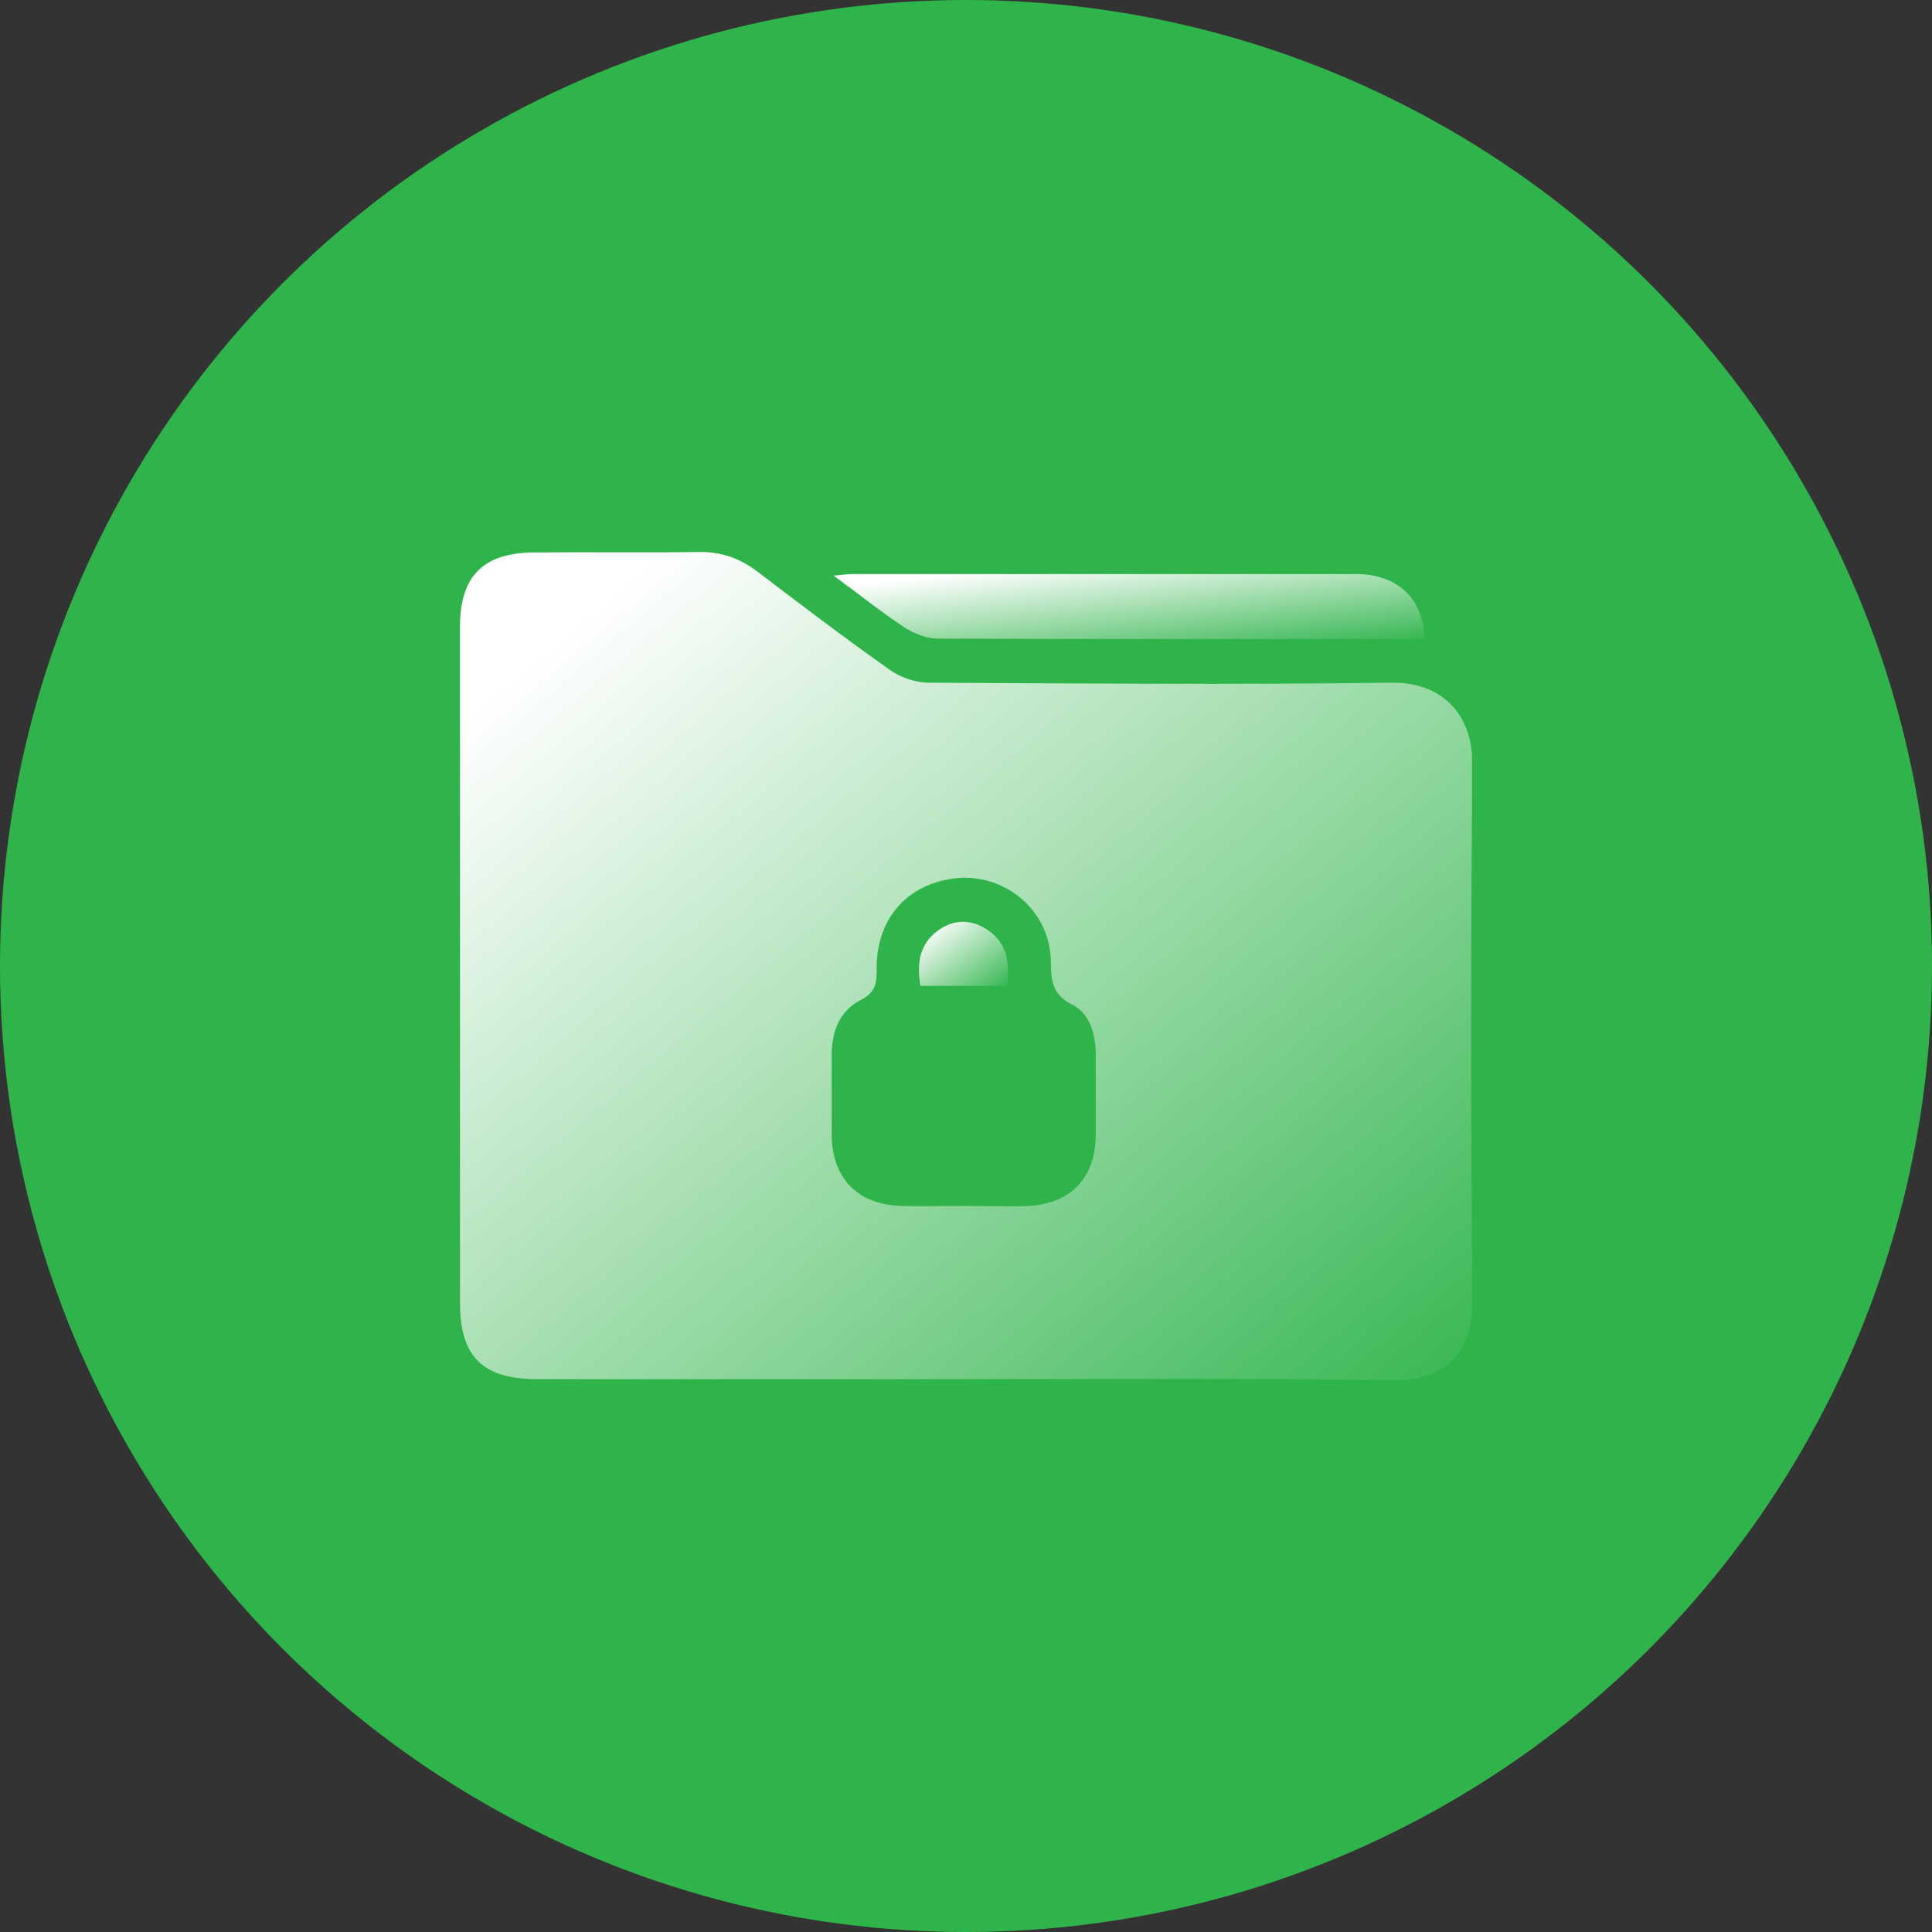 <svg width="42" height="42" viewBox="0 0 42 42" fill="none" xmlns="http://www.w3.org/2000/svg">
<rect x="0" y="0" width="42" height="42" fill="#333333" stroke="none"/>
<circle cx="21" cy="21" r="21" fill="#2FB44B"/>
<g clip-path="url(#clip0_904_5948)">
<path d="M20.968 29.982C17.874 29.982 14.78 29.982 11.686 29.982C10.493 29.982 10 29.494 10 28.322C10 23.42 10 18.527 10 13.625C10 12.515 10.511 12.009 11.641 12.009C12.825 12 13.999 12.018 15.183 12C15.677 11.991 16.08 12.133 16.466 12.426C17.408 13.145 18.358 13.865 19.336 14.557C19.569 14.726 19.901 14.841 20.188 14.841C23.533 14.859 26.878 14.886 30.233 14.841C31.434 14.824 32.017 15.614 32.008 16.618C31.973 20.507 31.973 24.396 32.008 28.295C32.017 29.343 31.461 30.026 30.26 30.009C27.157 29.956 24.062 29.982 20.968 29.982ZM20.941 26.217C21.408 26.217 21.865 26.235 22.331 26.217C23.264 26.181 23.811 25.613 23.82 24.69C23.82 24.095 23.82 23.509 23.82 22.914C23.82 22.47 23.686 22.034 23.309 21.839C22.843 21.608 22.852 21.271 22.843 20.862C22.807 19.726 21.748 18.909 20.627 19.113C19.659 19.291 19.067 20.01 19.058 21.022C19.058 21.324 19.067 21.564 18.708 21.741C18.269 21.963 18.089 22.398 18.08 22.896C18.08 23.491 18.08 24.077 18.08 24.672C18.089 25.622 18.645 26.19 19.605 26.217C20.044 26.226 20.493 26.217 20.941 26.217Z" fill="url(#paint0_linear_904_5948)"/>
<path d="M30.959 13.892C30.753 13.892 30.547 13.892 30.34 13.892C27.022 13.892 23.712 13.9 20.394 13.883C20.152 13.883 19.874 13.776 19.668 13.643C19.156 13.305 18.681 12.924 18.125 12.515C18.304 12.497 18.421 12.48 18.529 12.48C22.17 12.48 25.811 12.48 29.461 12.48C30.376 12.471 30.959 13.021 30.959 13.892Z" fill="url(#paint1_linear_904_5948)"/>
<path d="M21.892 21.431C21.246 21.431 20.636 21.431 20.009 21.431C19.928 20.951 19.982 20.534 20.385 20.232C20.717 19.992 21.076 19.974 21.426 20.188C21.892 20.472 21.955 20.907 21.892 21.431Z" fill="url(#paint2_linear_904_5948)"/>
</g>
<defs>
<linearGradient id="paint0_linear_904_5948" x1="11.409" y1="14.503" x2="28.473" y2="34.556" gradientUnits="userSpaceOnUse">
<stop stop-color="white"/>
<stop offset="1" stop-color="white" stop-opacity="0"/>
</linearGradient>
<linearGradient id="paint1_linear_904_5948" x1="18.947" y1="12.676" x2="19.254" y2="15.356" gradientUnits="userSpaceOnUse">
<stop stop-color="white"/>
<stop offset="1" stop-color="white" stop-opacity="0"/>
</linearGradient>
<linearGradient id="paint2_linear_904_5948" x1="20.101" y1="20.233" x2="21.382" y2="21.946" gradientUnits="userSpaceOnUse">
<stop stop-color="white"/>
<stop offset="1" stop-color="white" stop-opacity="0"/>
</linearGradient>
<clipPath id="clip0_904_5948">
<rect width="22" height="18" fill="white" transform="translate(10 12)"/>
</clipPath>
</defs>
</svg>
